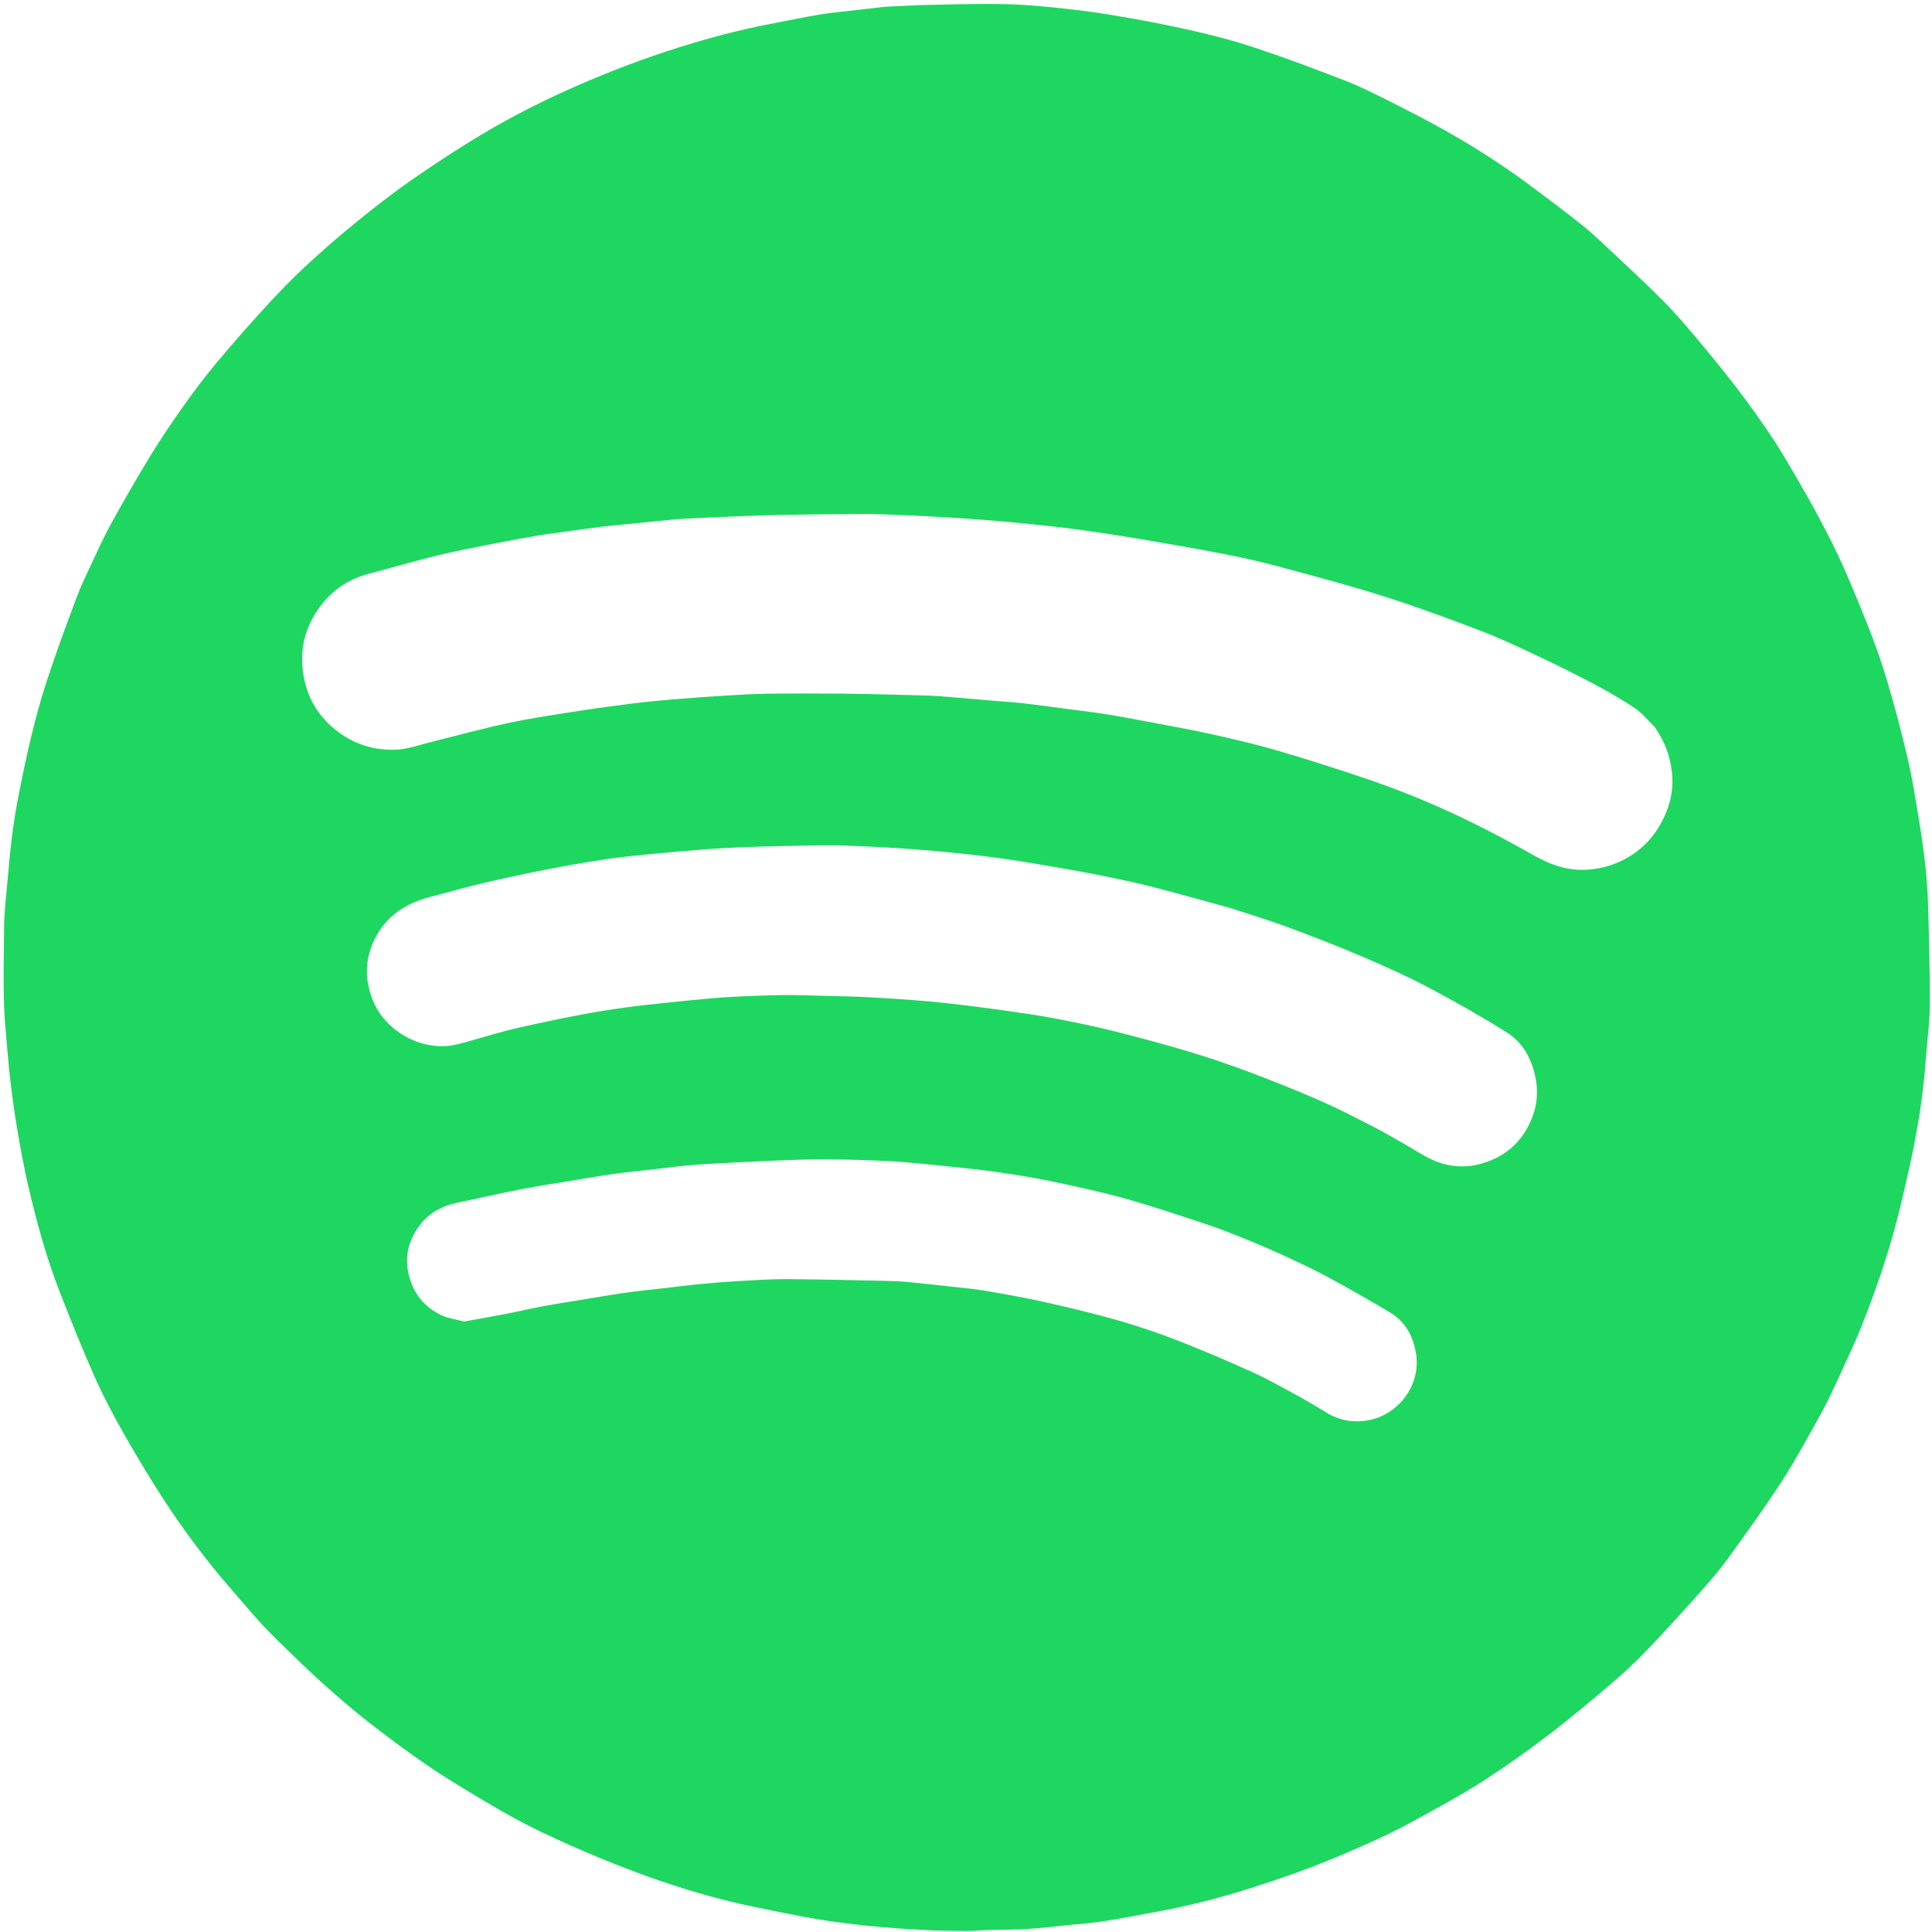 <svg version="1.1" id="Layer_1" xmlns="http://www.w3.org/2000/svg" xmlns:xlink="http://www.w3.org/1999/xlink" x="0px" y="0px"
	 width="100%" viewBox="0 0 2000 2000" enable-background="new 0 0 2000 2000" xml:space="preserve">
<path fill="transparent" opacity="1" stroke="none" 
	d="
M1154,2001 
	C769.333,2001 385.167,2001 1,2001 
	C1,1334.333 1,667.667 1,1 
	C667.667,1 1334.333,1 2001,1 
	C2001,667.667 2001,1334.333 2001,2001 
	C1718.833,2001 1436.667,2001 1154,2001 
M914.873,7.112 
	C903.633,8.407 892.39,9.676 881.154,11.004 
	C870.078,12.314 858.936,13.252 847.956,15.127 
	C830.745,18.066 813.654,21.7 796.497,24.96 
	C764.906,30.963 733.927,39.335 703.26,48.918 
	C666.76,60.325 631.112,73.929 596.079,89.299 
	C563.626,103.538 532.013,119.435 501.58,137.446 
	C475.884,152.654 450.879,169.127 426.33,186.139 
	C406.465,199.906 387.358,214.849 368.606,230.119 
	C350.228,245.083 332.306,260.673 314.963,276.824 
	C300.63,290.172 287.051,304.391 273.826,318.853 
	C256.935,337.325 240.378,356.13 224.357,375.359 
	C212.329,389.795 200.934,404.813 190.059,420.142 
	C177.976,437.174 166.26,454.52 155.371,472.333 
	C141.398,495.192 128.094,518.478 115.118,541.921 
	C107.83,555.088 101.622,568.866 95.228,582.51 
	C89.616,594.486 83.796,606.425 79.169,618.792 
	C68.602,647.039 58.199,675.37 48.718,703.994 
	C42.275,723.448 36.973,743.326 32.138,763.251 
	C26.874,784.943 22.481,806.858 18.21,828.773 
	C15.646,841.93 13.758,855.238 12.085,868.544 
	C10.385,882.066 9.186,895.658 8.016,909.24 
	C6.546,926.312 4.289,943.401 4.216,960.491 
	C4.062,996.361 2.524,1032.281 5.98,1068.104 
	C7.417,1083.008 8.351,1097.966 10.063,1112.835 
	C12.048,1130.083 14.188,1147.338 17.079,1164.452 
	C20.696,1185.859 24.454,1207.287 29.392,1228.416 
	C38.07,1265.555 48.109,1302.378 62.036,1337.948 
	C73.569,1367.401 85.318,1396.803 98.172,1425.693 
	C107.083,1445.72 117.406,1465.196 128.237,1484.272 
	C141.536,1507.697 155.417,1530.844 170.141,1553.396 
	C190.654,1584.813 213.105,1614.871 237.738,1643.238 
	C248.973,1656.177 259.953,1669.351 271.556,1681.951 
	C280.855,1692.049 290.798,1701.569 300.677,1711.116 
	C312.358,1722.404 324.006,1733.753 336.165,1744.513 
	C350.948,1757.596 365.856,1770.599 381.426,1782.717 
	C401.174,1798.087 421.276,1813.066 441.909,1827.218 
	C459.959,1839.598 478.783,1850.888 497.586,1862.123 
	C513.729,1871.768 530.039,1881.22 546.8,1889.725 
	C565.307,1899.117 584.213,1907.797 603.307,1915.937 
	C624.86,1925.126 646.596,1933.982 668.646,1941.887 
	C705.477,1955.091 742.957,1966.268 781.341,1974.125 
	C803.079,1978.575 824.804,1983.177 846.682,1986.831 
	C864.938,1989.88 883.37,1992.018 901.793,1993.88 
	C919.811,1995.7 937.9,1996.945 955.987,1997.908 
	C970.568,1998.685 985.191,1998.83 999.797,1998.934 
	C1007.233,1998.987 1014.67,1998.24 1022.112,1998.02 
	C1035.88,1997.614 1049.676,1997.717 1063.417,1996.884 
	C1077.027,1996.058 1090.586,1994.376 1104.161,1993.001 
	C1116.905,1991.711 1129.717,1990.833 1142.36,1988.872 
	C1160.751,1986.02 1179.022,1982.383 1197.336,1979.04 
	C1228.802,1973.297 1259.801,1965.579 1290.271,1955.924 
	C1312.943,1948.74 1335.578,1941.301 1357.772,1932.782 
	C1380.872,1923.916 1403.612,1914.035 1426.149,1903.802 
	C1441.802,1896.695 1457.061,1888.634 1472.109,1880.299 
	C1493.543,1868.427 1515.161,1856.747 1535.709,1843.455 
	C1559.039,1828.363 1581.775,1812.234 1603.853,1795.358 
	C1626.808,1777.812 1648.932,1759.143 1670.906,1740.365 
	C1683.372,1729.712 1695.266,1718.292 1706.603,1706.439 
	C1724.305,1687.932 1741.512,1668.94 1758.547,1649.813 
	C1768.914,1638.174 1779.245,1626.392 1788.395,1613.804 
	C1807.512,1587.504 1826.6,1561.122 1844.248,1533.835 
	C1858.955,1511.095 1871.881,1487.177 1885.027,1463.465 
	C1892.087,1450.729 1898.189,1437.439 1904.291,1424.201 
	C1912.355,1406.708 1920.615,1389.266 1927.684,1371.365 
	C1941.58,1336.176 1953.992,1300.431 1963.523,1263.784 
	C1968.813,1243.443 1973.438,1222.92 1977.962,1202.39 
	C1980.979,1188.694 1983.512,1174.879 1985.849,1161.048 
	C1987.868,1149.098 1989.519,1137.075 1990.935,1125.037 
	C1992.241,1113.93 1993.112,1102.768 1994.01,1091.617 
	C1995.413,1074.215 1997.733,1056.806 1997.777,1039.395 
	C1997.866,1004.861 1996.875,970.318 1995.901,935.791 
	C1995.506,921.804 1994.431,907.799 1992.867,893.892 
	C1991.039,877.631 1988.636,861.418 1985.942,845.275 
	C1982.585,825.154 1979.451,804.944 1974.814,785.102 
	C1968.588,758.46 1961.62,731.953 1953.829,705.727 
	C1947.802,685.435 1940.746,665.373 1932.846,645.733 
	C1921.59,617.747 1910.316,589.655 1896.889,562.684 
	C1881.831,532.435 1865.048,502.978 1847.717,473.952 
	C1835.338,453.22 1821.412,433.331 1807.086,413.867 
	C1792.324,393.81 1776.551,374.469 1760.64,355.297 
	C1748.133,340.227 1735.37,325.27 1721.595,311.379 
	C1701.868,291.486 1681.193,272.528 1660.762,253.342 
	C1652.721,245.79 1644.557,238.307 1635.904,231.483 
	C1619.341,218.422 1602.489,205.719 1585.574,193.113 
	C1557.526,172.21 1528.183,153.227 1497.744,136.036 
	C1478.117,124.952 1458.016,114.679 1437.878,104.538 
	C1423.126,97.109 1408.294,89.647 1392.924,83.679 
	C1362.062,71.695 1331.044,60.013 1299.636,49.574 
	C1277.412,42.188 1254.62,36.25 1231.757,31.116 
	C1204.219,24.932 1176.424,19.763 1148.577,15.143 
	C1127.411,11.632 1106.03,9.263 1084.67,7.139 
	C1068.087,5.49 1051.397,4.345 1034.742,4.157 
	C1010.311,3.882 985.865,4.496 961.433,5.055 
	C946.217,5.402 931.015,6.346 914.873,7.112 
z"/>
<path fill="#1ED760" opacity="1" stroke="none" 
	d="
M915.34,7.067 
	C931.015,6.346 946.217,5.402 961.433,5.055 
	C985.865,4.496 1010.311,3.882 1034.742,4.157 
	C1051.397,4.345 1068.087,5.49 1084.67,7.139 
	C1106.03,9.263 1127.411,11.632 1148.577,15.143 
	C1176.424,19.763 1204.219,24.932 1231.757,31.116 
	C1254.62,36.25 1277.412,42.188 1299.636,49.574 
	C1331.044,60.013 1362.062,71.695 1392.924,83.679 
	C1408.294,89.647 1423.126,97.109 1437.878,104.538 
	C1458.016,114.679 1478.117,124.952 1497.744,136.036 
	C1528.183,153.227 1557.526,172.21 1585.574,193.113 
	C1602.489,205.719 1619.341,218.422 1635.904,231.483 
	C1644.557,238.307 1652.721,245.79 1660.762,253.342 
	C1681.193,272.528 1701.868,291.486 1721.595,311.379 
	C1735.37,325.27 1748.133,340.227 1760.64,355.297 
	C1776.551,374.469 1792.324,393.81 1807.086,413.867 
	C1821.412,433.331 1835.338,453.22 1847.717,473.952 
	C1865.048,502.978 1881.831,532.435 1896.889,562.684 
	C1910.316,589.655 1921.59,617.747 1932.846,645.733 
	C1940.746,665.373 1947.802,685.435 1953.829,705.727 
	C1961.62,731.953 1968.588,758.46 1974.814,785.102 
	C1979.451,804.944 1982.585,825.154 1985.942,845.275 
	C1988.636,861.418 1991.039,877.631 1992.867,893.892 
	C1994.431,907.799 1995.506,921.804 1995.901,935.791 
	C1996.875,970.318 1997.866,1004.861 1997.777,1039.395 
	C1997.733,1056.806 1995.413,1074.215 1994.01,1091.617 
	C1993.112,1102.768 1992.241,1113.93 1990.935,1125.037 
	C1989.519,1137.075 1987.868,1149.098 1985.849,1161.048 
	C1983.512,1174.879 1980.979,1188.694 1977.962,1202.39 
	C1973.438,1222.92 1968.813,1243.443 1963.523,1263.784 
	C1953.992,1300.431 1941.58,1336.176 1927.684,1371.365 
	C1920.615,1389.266 1912.355,1406.708 1904.291,1424.201 
	C1898.189,1437.439 1892.087,1450.729 1885.027,1463.465 
	C1871.881,1487.177 1858.955,1511.095 1844.248,1533.835 
	C1826.6,1561.122 1807.512,1587.504 1788.395,1613.804 
	C1779.245,1626.392 1768.914,1638.174 1758.547,1649.813 
	C1741.512,1668.94 1724.305,1687.932 1706.603,1706.439 
	C1695.266,1718.292 1683.372,1729.712 1670.906,1740.365 
	C1648.932,1759.143 1626.808,1777.812 1603.853,1795.358 
	C1581.775,1812.234 1559.039,1828.363 1535.709,1843.455 
	C1515.161,1856.747 1493.543,1868.427 1472.109,1880.299 
	C1457.061,1888.634 1441.802,1896.695 1426.149,1903.802 
	C1403.612,1914.035 1380.872,1923.916 1357.772,1932.782 
	C1335.578,1941.301 1312.943,1948.74 1290.271,1955.924 
	C1259.801,1965.579 1228.802,1973.297 1197.336,1979.04 
	C1179.022,1982.383 1160.751,1986.02 1142.36,1988.872 
	C1129.717,1990.833 1116.905,1991.711 1104.161,1993.001 
	C1090.586,1994.376 1077.027,1996.058 1063.417,1996.884 
	C1049.676,1997.717 1035.88,1997.614 1022.112,1998.02 
	C1014.67,1998.24 1007.233,1998.987 999.797,1998.934 
	C985.191,1998.83 970.568,1998.685 955.987,1997.908 
	C937.9,1996.945 919.811,1995.7 901.793,1993.88 
	C883.37,1992.018 864.938,1989.88 846.682,1986.831 
	C824.804,1983.177 803.079,1978.575 781.341,1974.125 
	C742.957,1966.268 705.477,1955.091 668.646,1941.887 
	C646.596,1933.982 624.86,1925.126 603.307,1915.937 
	C584.213,1907.797 565.307,1899.117 546.8,1889.725 
	C530.039,1881.22 513.729,1871.768 497.586,1862.123 
	C478.783,1850.888 459.959,1839.598 441.909,1827.218 
	C421.276,1813.066 401.174,1798.087 381.426,1782.717 
	C365.856,1770.599 350.948,1757.596 336.165,1744.513 
	C324.006,1733.753 312.358,1722.404 300.677,1711.116 
	C290.798,1701.569 280.855,1692.049 271.556,1681.951 
	C259.953,1669.351 248.973,1656.177 237.738,1643.238 
	C213.105,1614.871 190.654,1584.813 170.141,1553.396 
	C155.417,1530.844 141.536,1507.697 128.237,1484.272 
	C117.406,1465.196 107.083,1445.72 98.172,1425.693 
	C85.318,1396.803 73.569,1367.401 62.036,1337.948 
	C48.109,1302.378 38.07,1265.555 29.392,1228.416 
	C24.454,1207.287 20.696,1185.859 17.079,1164.452 
	C14.188,1147.338 12.048,1130.083 10.063,1112.835 
	C8.351,1097.966 7.417,1083.008 5.98,1068.104 
	C2.524,1032.281 4.062,996.361 4.216,960.491 
	C4.289,943.401 6.546,926.312 8.016,909.24 
	C9.186,895.658 10.385,882.066 12.085,868.544 
	C13.758,855.238 15.646,841.93 18.21,828.773 
	C22.481,806.858 26.874,784.943 32.138,763.251 
	C36.973,743.326 42.275,723.448 48.718,703.994 
	C58.199,675.37 68.602,647.039 79.169,618.792 
	C83.796,606.425 89.616,594.486 95.228,582.51 
	C101.622,568.866 107.83,555.088 115.118,541.921 
	C128.094,518.478 141.398,495.192 155.371,472.333 
	C166.26,454.52 177.976,437.174 190.059,420.142 
	C200.934,404.813 212.329,389.795 224.357,375.359 
	C240.378,356.13 256.935,337.325 273.826,318.853 
	C287.051,304.391 300.63,290.172 314.963,276.824 
	C332.306,260.673 350.228,245.083 368.606,230.119 
	C387.358,214.849 406.465,199.906 426.33,186.139 
	C450.879,169.127 475.884,152.654 501.58,137.446 
	C532.013,119.435 563.626,103.538 596.079,89.299 
	C631.112,73.929 666.76,60.325 703.26,48.918 
	C733.927,39.335 764.906,30.963 796.497,24.96 
	C813.654,21.7 830.745,18.066 847.956,15.127 
	C858.936,13.252 870.078,12.314 881.154,11.004 
	C892.39,9.676 903.633,8.407 915.34,7.067 
M1712.538,752.065 
	C1705.912,745.685 1700.013,738.227 1692.501,733.161 
	C1679.109,724.131 1665.005,716.052 1650.72,708.477 
	C1631.329,698.194 1611.655,688.406 1591.794,679.062 
	C1572,669.748 1552.158,660.373 1531.741,652.585 
	C1498.883,640.052 1465.82,627.907 1432.316,617.256 
	C1397.891,606.312 1362.911,597.068 1328.021,587.643 
	C1308.991,582.502 1289.759,577.948 1270.416,574.16 
	C1240.44,568.289 1210.326,563.096 1180.205,558.002 
	C1158.585,554.346 1136.895,551.056 1115.168,548.1 
	C1097.447,545.689 1079.639,543.876 1061.843,542.055 
	C1046.789,540.514 1031.709,539.212 1016.621,538.046 
	C1001.497,536.876 986.355,535.899 971.209,535.034 
	C957.017,534.223 942.813,533.591 928.609,533.026 
	C917.176,532.572 905.732,532.01 894.296,532.064 
	C865.524,532.201 836.751,532.497 807.985,533.047 
	C788.605,533.418 769.232,534.259 749.862,535.023 
	C735.981,535.571 722.108,536.31 708.235,537.028 
	C703.626,537.266 699.02,537.624 694.425,538.065 
	C681.174,539.339 667.929,540.678 654.682,542.002 
	C644.378,543.031 634.056,543.916 623.777,545.155 
	C611.747,546.605 599.754,548.355 587.749,550.004 
	C577.686,551.387 567.591,552.589 557.578,554.269 
	C543.401,556.648 529.254,559.228 515.153,562.021 
	C494.667,566.08 474.099,569.852 453.812,574.761 
	C429.752,580.584 405.988,587.62 382.031,593.88 
	C355.603,600.786 336.327,616.775 323.395,640.368 
	C313.617,658.205 310.909,677.51 313.953,697.662 
	C317.793,723.084 330.412,743.224 350.933,758.282 
	C367.935,770.758 387.145,776.601 408.426,776.124 
	C421.297,775.836 433.08,771.417 445.257,768.373 
	C472.591,761.539 499.8,754.104 527.339,748.225 
	C550.952,743.184 574.92,739.746 598.796,736.009 
	C617.881,733.023 637.04,730.474 656.209,728.072 
	C669.413,726.418 682.674,725.158 695.938,724.061 
	C714.332,722.541 732.742,721.177 751.164,720.053 
	C766.19,719.136 781.239,718.279 796.287,718.09 
	C821.656,717.77 847.033,717.879 872.406,718.041 
	C889.011,718.148 905.614,718.635 922.216,719.01 
	C934.82,719.294 947.423,719.611 960.023,720.028 
	C965.798,720.219 971.573,720.579 977.333,721.05 
	C992.752,722.312 1008.162,723.682 1023.577,724.998 
	C1035.551,726.02 1047.556,726.765 1059.494,728.104 
	C1074.802,729.82 1090.06,731.998 1105.337,733.995 
	C1118.173,735.673 1131.05,737.109 1143.831,739.141 
	C1158.5,741.473 1173.106,744.233 1187.701,747.009 
	C1210.306,751.307 1232.981,755.318 1255.438,760.301 
	C1278.167,765.343 1300.886,770.67 1323.214,777.223 
	C1354.46,786.392 1385.498,796.342 1416.332,806.821 
	C1451.414,818.744 1485.645,832.981 1518.985,849.117 
	C1542.249,860.377 1565.074,872.626 1587.572,885.358 
	C1605.508,895.507 1623.827,901.989 1644.819,900.159 
	C1656.589,899.133 1667.672,896.341 1678.204,891.307 
	C1700.038,880.871 1715.174,863.896 1724.491,841.842 
	C1730.137,828.48 1732.354,814.17 1730.813,799.78 
	C1728.981,782.676 1723.089,766.788 1712.538,752.065 
M1273.586,939.983 
	C1246.754,932.658 1220.007,925.002 1193.062,918.124 
	C1174.903,913.489 1156.519,909.68 1138.136,906.001 
	C1119.727,902.316 1101.218,899.11 1082.708,895.954 
	C1066.109,893.123 1049.49,890.344 1032.805,888.093 
	C1015.256,885.726 997.639,883.803 980.013,882.076 
	C963.464,880.454 946.873,879.206 930.283,878.048 
	C917.59,877.161 904.873,876.564 892.159,876.035 
	C880.561,875.552 868.951,875.029 857.349,875.071 
	C839.25,875.136 821.152,875.62 803.055,876.012 
	C791.451,876.263 779.846,876.54 768.251,877.034 
	C756.369,877.541 744.483,878.121 732.628,879.037 
	C713.269,880.532 693.92,882.181 674.594,884.041 
	C659.564,885.487 644.512,886.93 629.583,889.137 
	C610.027,892.028 590.514,895.313 571.108,899.079 
	C547.9,903.583 524.746,908.433 501.718,913.776 
	C483.31,918.047 465.15,923.381 446.834,928.059 
	C423.498,934.02 403.742,945.014 391.028,966.434 
	C381.051,983.242 377.457,1001.363 381.374,1020.37 
	C385.223,1039.04 394.502,1054.882 410.054,1066.561 
	C423.505,1076.661 438.547,1082.355 455.421,1082.999 
	C467.44,1083.458 478.665,1079.772 490.012,1076.542 
	C505.208,1072.215 520.374,1067.688 535.757,1064.133 
	C557.524,1059.104 579.431,1054.639 601.368,1050.402 
	C616.285,1047.521 631.321,1045.176 646.372,1043.084 
	C660.993,1041.053 675.692,1039.547 690.376,1037.999 
	C707.214,1036.225 724.057,1034.469 740.928,1033.067 
	C752.94,1032.069 764.995,1031.51 777.042,1031.044 
	C790.464,1030.524 803.899,1030.07 817.328,1030.071 
	C830.93,1030.072 844.533,1030.647 858.134,1031.003 
	C869.906,1031.311 881.686,1031.466 893.445,1032.047 
	C909.763,1032.853 926.077,1033.816 942.367,1035.044 
	C956.631,1036.12 970.887,1037.419 985.098,1039.047 
	C1003.334,1041.135 1021.548,1043.464 1039.722,1046.037 
	C1056.887,1048.467 1074.072,1050.912 1091.098,1054.141 
	C1111.596,1058.029 1132.075,1062.199 1152.311,1067.252 
	C1178.713,1073.845 1205.014,1080.941 1231.085,1088.734 
	C1251.993,1094.984 1272.693,1102.064 1293.123,1109.742 
	C1317.715,1118.984 1342.149,1128.729 1366.223,1139.238 
	C1384.923,1147.401 1403.087,1156.832 1421.259,1166.15 
	C1433.177,1172.261 1444.703,1179.141 1456.367,1185.742 
	C1464.88,1190.56 1473.036,1196.125 1481.877,1200.221 
	C1497.997,1207.689 1515.085,1209.565 1532.324,1204.895 
	C1558.436,1197.822 1576.743,1181.617 1586.387,1156.149 
	C1591.634,1142.292 1592.385,1128.179 1589.126,1113.582 
	C1584.961,1094.927 1575.94,1078.932 1560.05,1068.945 
	C1533.509,1052.265 1506.162,1036.752 1478.439,1022.104 
	C1456.236,1010.373 1433.221,1000.067 1410.108,990.203 
	C1384.938,979.46 1359.382,969.571 1333.724,960.039 
	C1314.17,952.774 1294.194,946.646 1273.586,939.983 
M480.715,1367.997 
	C496.126,1365.172 511.56,1362.462 526.942,1359.486 
	C538.948,1357.164 550.846,1354.273 562.871,1352.066 
	C577.326,1349.412 591.861,1347.2 606.366,1344.826 
	C620.39,1342.532 634.39,1340.068 648.456,1338.066 
	C660.144,1336.402 671.913,1335.3 683.646,1333.951 
	C697.987,1332.301 712.308,1330.454 726.674,1329.062 
	C739.791,1327.79 752.943,1326.792 766.102,1326.067 
	C782.463,1325.167 798.851,1324.025 815.22,1324.133 
	C850.261,1324.365 885.298,1325.301 920.335,1326.03 
	C926.611,1326.16 932.9,1326.449 939.145,1327.061 
	C954.674,1328.584 970.186,1330.285 985.694,1332.014 
	C997.11,1333.287 1008.592,1334.237 1019.898,1336.182 
	C1040.81,1339.781 1061.74,1343.446 1082.432,1348.108 
	C1108.017,1353.873 1133.557,1360.016 1158.758,1367.245 
	C1179.579,1373.217 1200.162,1380.283 1220.34,1388.168 
	C1246.15,1398.254 1271.637,1409.228 1296.894,1420.637 
	C1311.939,1427.432 1326.378,1435.608 1340.897,1443.517 
	C1351.503,1449.294 1361.936,1455.421 1372.194,1461.797 
	C1386.968,1470.978 1402.952,1473.512 1419.531,1469.593 
	C1448.57,1462.726 1470.286,1433.736 1466.082,1403.022 
	C1463.515,1384.272 1455.57,1368.74 1439.288,1358.883 
	C1418.054,1346.028 1396.363,1333.899 1374.56,1322.026 
	C1361.056,1314.673 1347.077,1308.163 1333.129,1301.666 
	C1320.576,1295.818 1307.879,1290.246 1295.055,1285.021 
	C1280.143,1278.946 1265.215,1272.805 1249.953,1267.716 
	C1221.086,1258.091 1192.197,1248.396 1162.897,1240.24 
	C1137.336,1233.125 1111.281,1227.682 1085.284,1222.27 
	C1067.216,1218.508 1048.919,1215.762 1030.646,1213.098 
	C1016.046,1210.97 1001.339,1209.547 986.66,1208 
	C969.822,1206.226 952.979,1204.456 936.106,1203.071 
	C923.758,1202.058 911.365,1201.471 898.98,1201.052 
	C883.05,1200.514 867.107,1200.106 851.169,1200.072 
	C838.566,1200.046 825.96,1200.624 813.357,1201.016 
	C805.417,1201.263 797.48,1201.614 789.546,1202.001 
	C769.565,1202.976 749.582,1203.92 729.609,1205.039 
	C721.559,1205.489 713.517,1206.22 705.498,1207.075 
	C694.406,1208.258 683.343,1209.708 672.262,1210.989 
	C660.193,1212.384 648.081,1213.456 636.054,1215.143 
	C621.648,1217.163 607.304,1219.632 592.949,1222.003 
	C574.886,1224.986 556.768,1227.701 538.804,1231.2 
	C517.044,1235.438 495.45,1240.523 473.727,1244.96 
	C457.79,1248.214 444.142,1255.536 434.412,1268.478 
	C423.258,1283.316 418.668,1300.16 422.967,1318.812 
	C427.582,1338.841 439.264,1353.343 457.767,1361.834 
	C464.611,1364.974 472.428,1365.995 480.715,1367.997 
z"/>
<path fill="transparent" opacity="1" stroke="none" 
	d="
M1712.733,752.375 
	C1723.089,766.788 1728.981,782.676 1730.813,799.78 
	C1732.354,814.17 1730.137,828.48 1724.491,841.842 
	C1715.174,863.896 1700.038,880.871 1678.204,891.307 
	C1667.672,896.341 1656.589,899.133 1644.819,900.159 
	C1623.827,901.989 1605.508,895.507 1587.572,885.358 
	C1565.074,872.626 1542.249,860.377 1518.985,849.117 
	C1485.645,832.981 1451.414,818.744 1416.332,806.821 
	C1385.498,796.342 1354.46,786.392 1323.214,777.223 
	C1300.886,770.67 1278.167,765.343 1255.438,760.301 
	C1232.981,755.318 1210.306,751.307 1187.701,747.009 
	C1173.106,744.233 1158.5,741.473 1143.831,739.141 
	C1131.05,737.109 1118.173,735.673 1105.337,733.995 
	C1090.06,731.998 1074.802,729.82 1059.494,728.104 
	C1047.556,726.765 1035.551,726.02 1023.577,724.998 
	C1008.162,723.682 992.752,722.312 977.333,721.05 
	C971.573,720.579 965.798,720.219 960.023,720.028 
	C947.423,719.611 934.82,719.294 922.216,719.01 
	C905.614,718.635 889.011,718.148 872.406,718.041 
	C847.033,717.879 821.656,717.77 796.287,718.09 
	C781.239,718.279 766.19,719.136 751.164,720.053 
	C732.742,721.177 714.332,722.541 695.938,724.061 
	C682.674,725.158 669.413,726.418 656.209,728.072 
	C637.04,730.474 617.881,733.023 598.796,736.009 
	C574.92,739.746 550.952,743.184 527.339,748.225 
	C499.8,754.104 472.591,761.539 445.257,768.373 
	C433.08,771.417 421.297,775.836 408.426,776.124 
	C387.145,776.601 367.935,770.758 350.933,758.282 
	C330.412,743.224 317.793,723.084 313.953,697.662 
	C310.909,677.51 313.617,658.205 323.395,640.368 
	C336.327,616.775 355.603,600.786 382.031,593.88 
	C405.988,587.62 429.752,580.584 453.812,574.761 
	C474.099,569.852 494.667,566.08 515.153,562.021 
	C529.254,559.228 543.401,556.648 557.578,554.269 
	C567.591,552.589 577.686,551.387 587.749,550.004 
	C599.754,548.355 611.747,546.605 623.777,545.155 
	C634.056,543.916 644.378,543.031 654.682,542.002 
	C667.929,540.678 681.174,539.339 694.425,538.065 
	C699.02,537.624 703.626,537.266 708.235,537.028 
	C722.108,536.31 735.981,535.571 749.862,535.023 
	C769.232,534.259 788.605,533.418 807.985,533.047 
	C836.751,532.497 865.524,532.201 894.296,532.064 
	C905.732,532.01 917.176,532.572 928.609,533.026 
	C942.813,533.591 957.017,534.223 971.209,535.034 
	C986.355,535.899 1001.497,536.876 1016.621,538.046 
	C1031.709,539.212 1046.789,540.514 1061.843,542.055 
	C1079.639,543.876 1097.447,545.689 1115.168,548.1 
	C1136.895,551.056 1158.585,554.346 1180.205,558.002 
	C1210.326,563.096 1240.44,568.289 1270.416,574.16 
	C1289.759,577.948 1308.991,582.502 1328.021,587.643 
	C1362.911,597.068 1397.891,606.312 1432.316,617.256 
	C1465.82,627.907 1498.883,640.052 1531.741,652.585 
	C1552.158,660.373 1572,669.748 1591.794,679.062 
	C1611.655,688.406 1631.329,698.194 1650.72,708.477 
	C1665.005,716.052 1679.109,724.131 1692.501,733.161 
	C1700.013,738.227 1705.912,745.685 1712.733,752.375 
z"/>
<path fill="transparent" opacity="1" stroke="none" 
	d="
M1273.996,939.998 
	C1294.194,946.646 1314.17,952.774 1333.724,960.039 
	C1359.382,969.571 1384.938,979.46 1410.108,990.203 
	C1433.221,1000.067 1456.236,1010.373 1478.439,1022.104 
	C1506.162,1036.752 1533.509,1052.265 1560.05,1068.945 
	C1575.94,1078.932 1584.961,1094.927 1589.126,1113.582 
	C1592.385,1128.179 1591.634,1142.292 1586.387,1156.149 
	C1576.743,1181.617 1558.436,1197.822 1532.324,1204.895 
	C1515.085,1209.565 1497.997,1207.689 1481.877,1200.221 
	C1473.036,1196.125 1464.88,1190.56 1456.367,1185.742 
	C1444.703,1179.141 1433.177,1172.261 1421.259,1166.15 
	C1403.087,1156.832 1384.923,1147.401 1366.223,1139.238 
	C1342.149,1128.729 1317.715,1118.984 1293.123,1109.742 
	C1272.693,1102.064 1251.993,1094.984 1231.085,1088.734 
	C1205.014,1080.941 1178.713,1073.845 1152.311,1067.252 
	C1132.075,1062.199 1111.596,1058.029 1091.098,1054.141 
	C1074.072,1050.912 1056.887,1048.467 1039.722,1046.037 
	C1021.548,1043.464 1003.334,1041.135 985.098,1039.047 
	C970.887,1037.419 956.631,1036.12 942.367,1035.044 
	C926.077,1033.816 909.763,1032.853 893.445,1032.047 
	C881.686,1031.466 869.906,1031.311 858.134,1031.003 
	C844.533,1030.647 830.93,1030.072 817.328,1030.071 
	C803.899,1030.07 790.464,1030.524 777.042,1031.044 
	C764.995,1031.51 752.94,1032.069 740.928,1033.067 
	C724.057,1034.469 707.214,1036.225 690.376,1037.999 
	C675.692,1039.547 660.993,1041.053 646.372,1043.084 
	C631.321,1045.176 616.285,1047.521 601.368,1050.402 
	C579.431,1054.639 557.524,1059.104 535.757,1064.133 
	C520.374,1067.688 505.208,1072.215 490.012,1076.542 
	C478.665,1079.772 467.44,1083.458 455.421,1082.999 
	C438.547,1082.355 423.505,1076.661 410.054,1066.561 
	C394.502,1054.882 385.223,1039.04 381.374,1020.37 
	C377.457,1001.363 381.051,983.242 391.028,966.434 
	C403.742,945.014 423.498,934.02 446.834,928.059 
	C465.15,923.381 483.31,918.047 501.718,913.776 
	C524.746,908.433 547.9,903.583 571.108,899.079 
	C590.514,895.313 610.027,892.028 629.583,889.137 
	C644.512,886.93 659.564,885.487 674.594,884.041 
	C693.92,882.181 713.269,880.532 732.628,879.037 
	C744.483,878.121 756.369,877.541 768.251,877.034 
	C779.846,876.54 791.451,876.263 803.055,876.012 
	C821.152,875.62 839.25,875.136 857.349,875.071 
	C868.951,875.029 880.561,875.552 892.159,876.035 
	C904.873,876.564 917.59,877.161 930.283,878.048 
	C946.873,879.206 963.464,880.454 980.013,882.076 
	C997.639,883.803 1015.256,885.726 1032.805,888.093 
	C1049.49,890.344 1066.109,893.123 1082.708,895.954 
	C1101.218,899.11 1119.727,902.316 1138.136,906.001 
	C1156.519,909.68 1174.903,913.489 1193.062,918.124 
	C1220.007,925.002 1246.754,932.658 1273.996,939.998 
z"/>
<path fill="transparent" opacity="1" stroke="none" 
	d="
M480.258,1367.99 
	C472.428,1365.995 464.611,1364.974 457.767,1361.834 
	C439.264,1353.343 427.582,1338.841 422.967,1318.812 
	C418.668,1300.16 423.258,1283.316 434.412,1268.478 
	C444.142,1255.536 457.79,1248.214 473.727,1244.96 
	C495.45,1240.523 517.044,1235.438 538.804,1231.2 
	C556.768,1227.701 574.886,1224.986 592.949,1222.003 
	C607.304,1219.632 621.648,1217.163 636.054,1215.143 
	C648.081,1213.456 660.193,1212.384 672.262,1210.989 
	C683.343,1209.708 694.406,1208.258 705.498,1207.075 
	C713.517,1206.22 721.559,1205.489 729.609,1205.039 
	C749.582,1203.92 769.565,1202.976 789.546,1202.001 
	C797.48,1201.614 805.417,1201.263 813.357,1201.016 
	C825.96,1200.624 838.566,1200.046 851.169,1200.072 
	C867.107,1200.106 883.05,1200.514 898.98,1201.052 
	C911.365,1201.471 923.758,1202.058 936.106,1203.071 
	C952.979,1204.456 969.822,1206.226 986.66,1208 
	C1001.339,1209.547 1016.046,1210.97 1030.646,1213.098 
	C1048.919,1215.762 1067.216,1218.508 1085.284,1222.27 
	C1111.281,1227.682 1137.336,1233.125 1162.897,1240.24 
	C1192.197,1248.396 1221.086,1258.091 1249.953,1267.716 
	C1265.215,1272.805 1280.143,1278.946 1295.055,1285.021 
	C1307.879,1290.246 1320.576,1295.818 1333.129,1301.666 
	C1347.077,1308.163 1361.056,1314.673 1374.56,1322.026 
	C1396.363,1333.899 1418.054,1346.028 1439.288,1358.883 
	C1455.57,1368.74 1463.515,1384.272 1466.082,1403.022 
	C1470.286,1433.736 1448.57,1462.726 1419.531,1469.593 
	C1402.952,1473.512 1386.968,1470.978 1372.194,1461.797 
	C1361.936,1455.421 1351.503,1449.294 1340.897,1443.517 
	C1326.378,1435.608 1311.939,1427.432 1296.894,1420.637 
	C1271.637,1409.228 1246.15,1398.254 1220.34,1388.168 
	C1200.162,1380.283 1179.579,1373.217 1158.758,1367.245 
	C1133.557,1360.016 1108.017,1353.873 1082.432,1348.108 
	C1061.74,1343.446 1040.81,1339.781 1019.898,1336.182 
	C1008.592,1334.237 997.11,1333.287 985.694,1332.014 
	C970.186,1330.285 954.674,1328.584 939.145,1327.061 
	C932.9,1326.449 926.611,1326.16 920.335,1326.03 
	C885.298,1325.301 850.261,1324.365 815.22,1324.133 
	C798.851,1324.025 782.463,1325.167 766.102,1326.067 
	C752.943,1326.792 739.791,1327.79 726.674,1329.062 
	C712.308,1330.454 697.987,1332.301 683.646,1333.951 
	C671.913,1335.3 660.144,1336.402 648.456,1338.066 
	C634.39,1340.068 620.39,1342.532 606.366,1344.826 
	C591.861,1347.2 577.326,1349.412 562.871,1352.066 
	C550.846,1354.273 538.948,1357.164 526.942,1359.486 
	C511.56,1362.462 496.126,1365.172 480.258,1367.99 
z"/>
</svg>